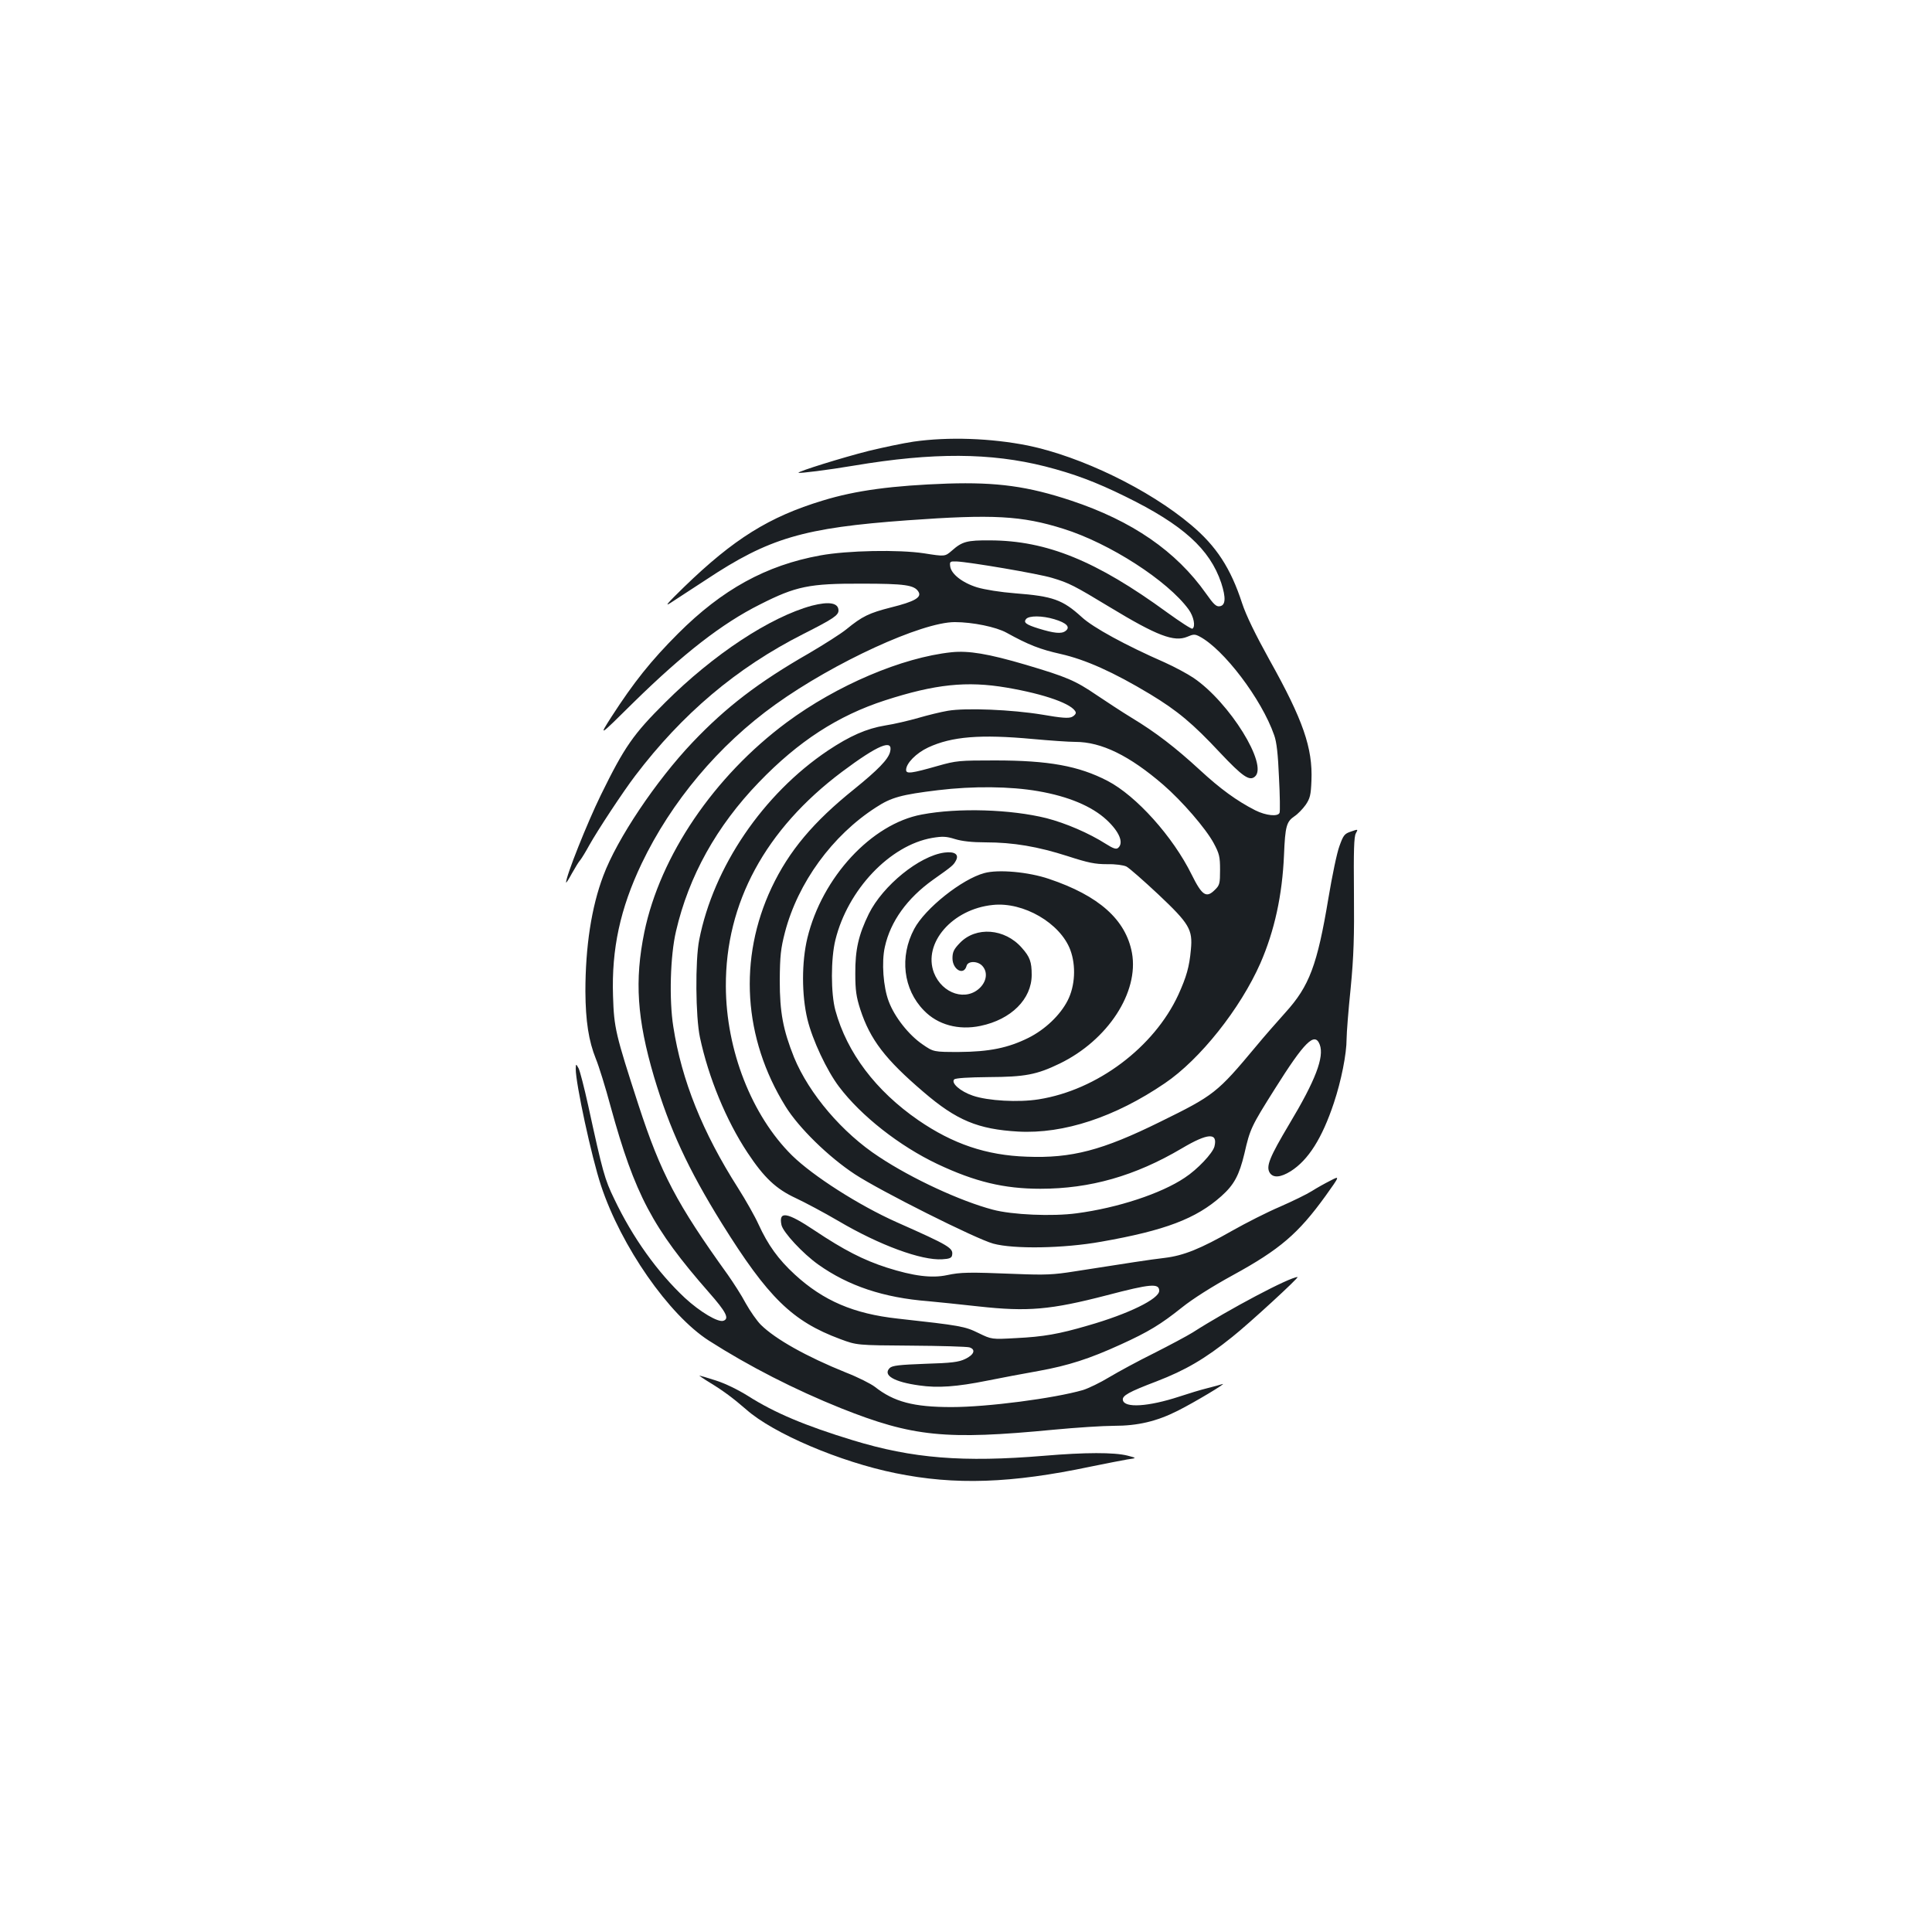 <?xml version="1.0" standalone="no"?>
<!DOCTYPE svg PUBLIC "-//W3C//DTD SVG 20010904//EN"
 "http://www.w3.org/TR/2001/REC-SVG-20010904/DTD/svg10.dtd">
<svg version="1.0" xmlns="http://www.w3.org/2000/svg"
 width="1000pt" height="1000pt" viewBox="0 0 1000 1000"
 preserveAspectRatio="xMidYMid meet">
<g transform="translate(0,1000) scale(0.1,-0.1)"
fill="#1b1f23" stroke="none">
<path d="M4728 7714 c-54 -8 -158 -30 -232 -48 -135 -34 -369 -107 -363 -113
5 -4 150 14 287 37 410 69 707 67 989 -4 149 -38 264 -81 416 -156 298 -146
437 -272 496 -447 25 -77 23 -117 -8 -121 -18 -3 -32 11 -70 65 -155 220 -383
377 -699 482 -223 74 -383 96 -639 88 -283 -10 -475 -35 -647 -88 -277 -84
-460 -198 -718 -448 -83 -81 -103 -103 -70 -82 25 16 107 70 184 120 327 217
505 269 1044 308 442 32 590 24 806 -44 240 -75 540 -269 648 -417 27 -37 37
-89 20 -100 -5 -3 -63 35 -131 84 -366 267 -623 372 -916 373 -120 1 -145 -6
-198 -53 -36 -31 -36 -31 -144 -14 -131 20 -397 15 -538 -11 -280 -51 -507
-176 -735 -404 -141 -141 -230 -253 -345 -431 -67 -105 -67 -105 116 76 255
250 456 407 652 505 187 95 256 109 527 108 223 0 273 -7 294 -42 18 -29 -21
-51 -142 -81 -114 -29 -149 -46 -231 -113 -28 -23 -115 -78 -193 -124 -262
-150 -430 -279 -603 -461 -190 -200 -391 -500 -462 -690 -62 -163 -93 -369
-93 -600 1 -154 17 -256 54 -348 15 -36 50 -148 77 -249 125 -454 217 -628
508 -960 89 -101 107 -136 76 -147 -27 -11 -122 46 -200 118 -141 132 -270
311 -366 513 -49 101 -59 136 -135 485 -20 90 -42 176 -49 190 -14 25 -14 25
-15 -2 -1 -73 82 -458 131 -605 104 -314 351 -669 558 -802 208 -133 445 -254
684 -350 372 -148 541 -165 1102 -111 116 11 255 20 311 20 123 0 221 23 330
78 84 42 261 148 231 138 -10 -3 -44 -13 -77 -21 -33 -8 -99 -28 -147 -44
-159 -52 -283 -60 -291 -18 -5 23 32 43 174 97 150 58 250 116 392 230 86 68
349 310 338 310 -40 0 -354 -166 -543 -287 -29 -18 -119 -66 -200 -107 -81
-40 -186 -97 -231 -124 -46 -28 -108 -58 -137 -67 -150 -43 -494 -88 -680 -88
-197 0 -298 27 -397 105 -21 16 -88 50 -150 74 -203 82 -364 172 -440 247 -20
20 -55 70 -78 111 -22 42 -65 108 -93 148 -264 367 -347 525 -462 878 -119
367 -127 399 -132 565 -8 243 37 452 148 685 153 320 399 614 693 824 304 218
757 426 928 426 92 0 214 -25 268 -55 114 -63 173 -86 280 -110 128 -29 272
-93 463 -208 142 -86 221 -152 362 -303 116 -123 152 -148 180 -124 71 59
-131 385 -317 511 -31 21 -98 57 -149 80 -201 88 -372 181 -430 235 -99 90
-149 108 -344 123 -77 6 -158 19 -198 31 -77 24 -135 70 -139 110 -3 23 0 25
32 24 69 -3 427 -64 495 -85 88 -26 115 -40 300 -152 244 -148 332 -181 400
-153 32 14 40 14 63 2 125 -65 322 -324 387 -511 13 -35 20 -100 25 -219 5
-93 6 -176 3 -183 -8 -21 -70 -15 -126 13 -96 49 -181 111 -287 209 -125 115
-227 194 -353 270 -51 31 -131 84 -179 116 -113 77 -156 95 -368 158 -197 58
-297 74 -385 65 -256 -27 -594 -171 -853 -363 -376 -279 -655 -690 -737 -1086
-51 -250 -38 -449 50 -748 81 -271 176 -477 351 -759 240 -385 365 -507 613
-599 86 -32 86 -32 366 -34 154 -1 290 -5 303 -9 34 -11 24 -38 -22 -60 -33
-16 -70 -21 -208 -25 -133 -5 -170 -9 -183 -22 -37 -37 22 -72 153 -90 96 -14
194 -7 353 25 68 14 187 36 265 50 154 28 263 63 425 137 143 65 207 104 316
191 56 45 157 109 263 167 245 134 340 216 481 411 75 105 75 105 25 79 -28
-14 -71 -38 -96 -54 -25 -16 -99 -52 -165 -81 -66 -28 -176 -84 -245 -123
-167 -95 -253 -130 -353 -142 -78 -9 -185 -26 -467 -70 -107 -17 -150 -19
-300 -13 -249 10 -287 9 -358 -6 -79 -17 -174 -5 -312 39 -121 39 -222 91
-372 191 -145 97 -189 104 -173 29 9 -38 110 -147 190 -204 156 -111 339 -172
570 -190 44 -4 161 -16 260 -27 255 -28 372 -18 665 58 225 59 270 63 270 23
0 -42 -159 -120 -369 -180 -150 -44 -230 -58 -372 -65 -126 -7 -126 -7 -194
26 -71 35 -93 39 -419 75 -227 25 -384 92 -532 228 -86 79 -139 153 -188 260
-18 40 -66 125 -106 188 -183 287 -292 557 -335 835 -22 138 -16 367 14 494
66 285 210 544 429 771 204 212 409 345 653 424 260 84 423 101 629 66 200
-34 344 -86 358 -128 2 -7 -7 -18 -20 -24 -18 -8 -55 -5 -153 12 -157 26 -396
36 -489 20 -36 -6 -105 -23 -153 -37 -49 -14 -125 -32 -171 -39 -97 -16 -183
-54 -297 -130 -335 -225 -592 -602 -666 -980 -21 -106 -19 -398 4 -505 44
-207 136 -430 246 -596 86 -130 148 -188 249 -235 47 -22 147 -75 222 -119
212 -125 430 -205 537 -198 37 2 49 7 51 21 7 37 -12 49 -287 171 -195 87
-433 239 -542 346 -208 206 -341 544 -342 875 -2 431 204 812 601 1110 187
140 267 173 249 103 -10 -39 -63 -93 -185 -192 -212 -170 -338 -320 -428 -510
-173 -367 -147 -780 72 -1133 68 -110 222 -261 359 -351 131 -86 625 -334 716
-359 106 -29 364 -25 559 10 330 58 491 119 622 236 66 59 92 108 119 220 29
128 36 142 157 334 154 245 207 298 233 230 24 -64 -22 -185 -157 -410 -103
-173 -122 -220 -102 -253 18 -28 56 -25 109 8 91 58 162 170 223 353 38 114
66 253 66 333 0 28 9 146 21 261 16 167 19 268 17 495 -2 213 0 291 10 307 12
22 12 22 -25 9 -34 -11 -40 -19 -60 -75 -13 -34 -38 -155 -57 -269 -58 -348
-99 -456 -222 -592 -42 -47 -111 -125 -152 -175 -202 -242 -217 -254 -498
-392 -298 -147 -457 -189 -689 -180 -210 7 -383 66 -562 189 -220 152 -369
349 -429 568 -24 87 -24 269 0 365 64 260 282 490 501 528 54 9 73 8 118 -6
36 -11 88 -17 158 -17 144 0 271 -22 424 -71 108 -35 143 -42 205 -42 44 1 85
-5 100 -12 14 -7 88 -72 165 -144 161 -152 179 -182 169 -286 -8 -90 -23 -141
-65 -234 -126 -272 -420 -493 -722 -541 -105 -17 -264 -8 -342 19 -65 22 -114
66 -96 84 7 7 74 11 179 12 187 1 247 12 367 70 249 121 411 369 374 573 -32
172 -171 296 -430 383 -106 36 -262 50 -334 30 -116 -31 -307 -183 -363 -289
-77 -144 -57 -313 50 -422 71 -74 179 -104 293 -80 159 33 265 139 265 264 0
67 -9 93 -51 140 -88 101 -238 112 -321 25 -31 -32 -38 -47 -38 -79 0 -59 59
-92 73 -39 7 26 58 26 82 -1 27 -30 23 -75 -10 -110 -72 -75 -198 -35 -241 75
-58 153 95 330 305 351 158 17 349 -94 401 -233 30 -81 25 -186 -14 -262 -39
-76 -117 -150 -203 -193 -105 -52 -202 -72 -359 -73 -132 0 -132 0 -190 40
-70 48 -144 141 -174 222 -28 73 -38 203 -20 282 29 132 116 252 249 347 102
72 106 76 119 100 17 32 -7 48 -60 41 -129 -17 -318 -170 -391 -317 -53 -108
-71 -186 -70 -310 0 -85 5 -120 26 -185 51 -156 129 -258 327 -427 171 -147
282 -193 490 -205 236 -13 502 75 759 250 182 123 391 386 495 622 73 168 113
351 122 560 6 149 13 172 54 200 17 11 43 38 58 59 23 34 27 51 30 125 7 169
-43 314 -217 625 -73 132 -121 230 -142 294 -59 181 -133 295 -264 405 -218
184 -569 354 -845 411 -191 38 -411 46 -592 20z m729 -919 c64 -19 85 -41 58
-61 -21 -16 -59 -12 -140 13 -64 20 -79 31 -64 49 15 18 83 18 146 -1z m-112
-620 c88 -8 187 -15 221 -15 135 0 280 -71 455 -222 97 -84 220 -226 261 -302
29 -54 33 -70 33 -138 0 -71 -2 -80 -27 -104 -44 -44 -66 -30 -120 79 -97 197
-287 408 -435 485 -150 78 -306 106 -583 106 -184 0 -200 -1 -295 -28 -137
-39 -165 -43 -165 -21 0 34 52 87 114 116 122 57 271 69 541 44z m28 -270
c157 -27 278 -78 354 -148 67 -62 91 -120 60 -146 -10 -8 -25 -3 -63 21 -88
56 -207 107 -307 133 -184 46 -457 55 -646 19 -260 -48 -516 -325 -592 -639
-30 -124 -30 -295 0 -420 26 -108 101 -267 164 -350 114 -151 313 -307 509
-400 195 -92 345 -128 533 -128 257 0 490 66 732 209 135 80 187 83 169 10 -9
-35 -88 -119 -154 -162 -122 -82 -347 -156 -559 -184 -126 -17 -335 -8 -435
19 -166 44 -416 159 -588 273 -190 124 -362 326 -440 515 -57 143 -74 233 -74
398 1 128 5 165 27 250 67 256 245 501 471 646 79 52 132 66 321 89 182 22
374 20 518 -5z"/>
<path d="M4202 6865 c-216 -59 -508 -251 -758 -500 -166 -165 -211 -229 -334
-480 -71 -145 -181 -421 -180 -453 0 -4 14 17 30 47 17 30 36 62 44 70 7 9 28
43 46 76 41 74 176 279 238 360 243 320 524 558 867 732 156 79 185 98 185
123 0 40 -49 48 -138 25z"/>
<path d="M3675 2843 c71 -43 122 -82 188 -139 140 -124 486 -271 772 -329 308
-63 599 -53 1011 34 77 16 162 32 189 37 50 7 50 7 0 20 -69 17 -217 17 -430
-1 -421 -35 -682 -14 -990 80 -246 75 -406 142 -544 230 -53 33 -119 65 -167
80 -43 14 -81 25 -84 25 -2 0 22 -17 55 -37z"/>
</g>
</svg>
